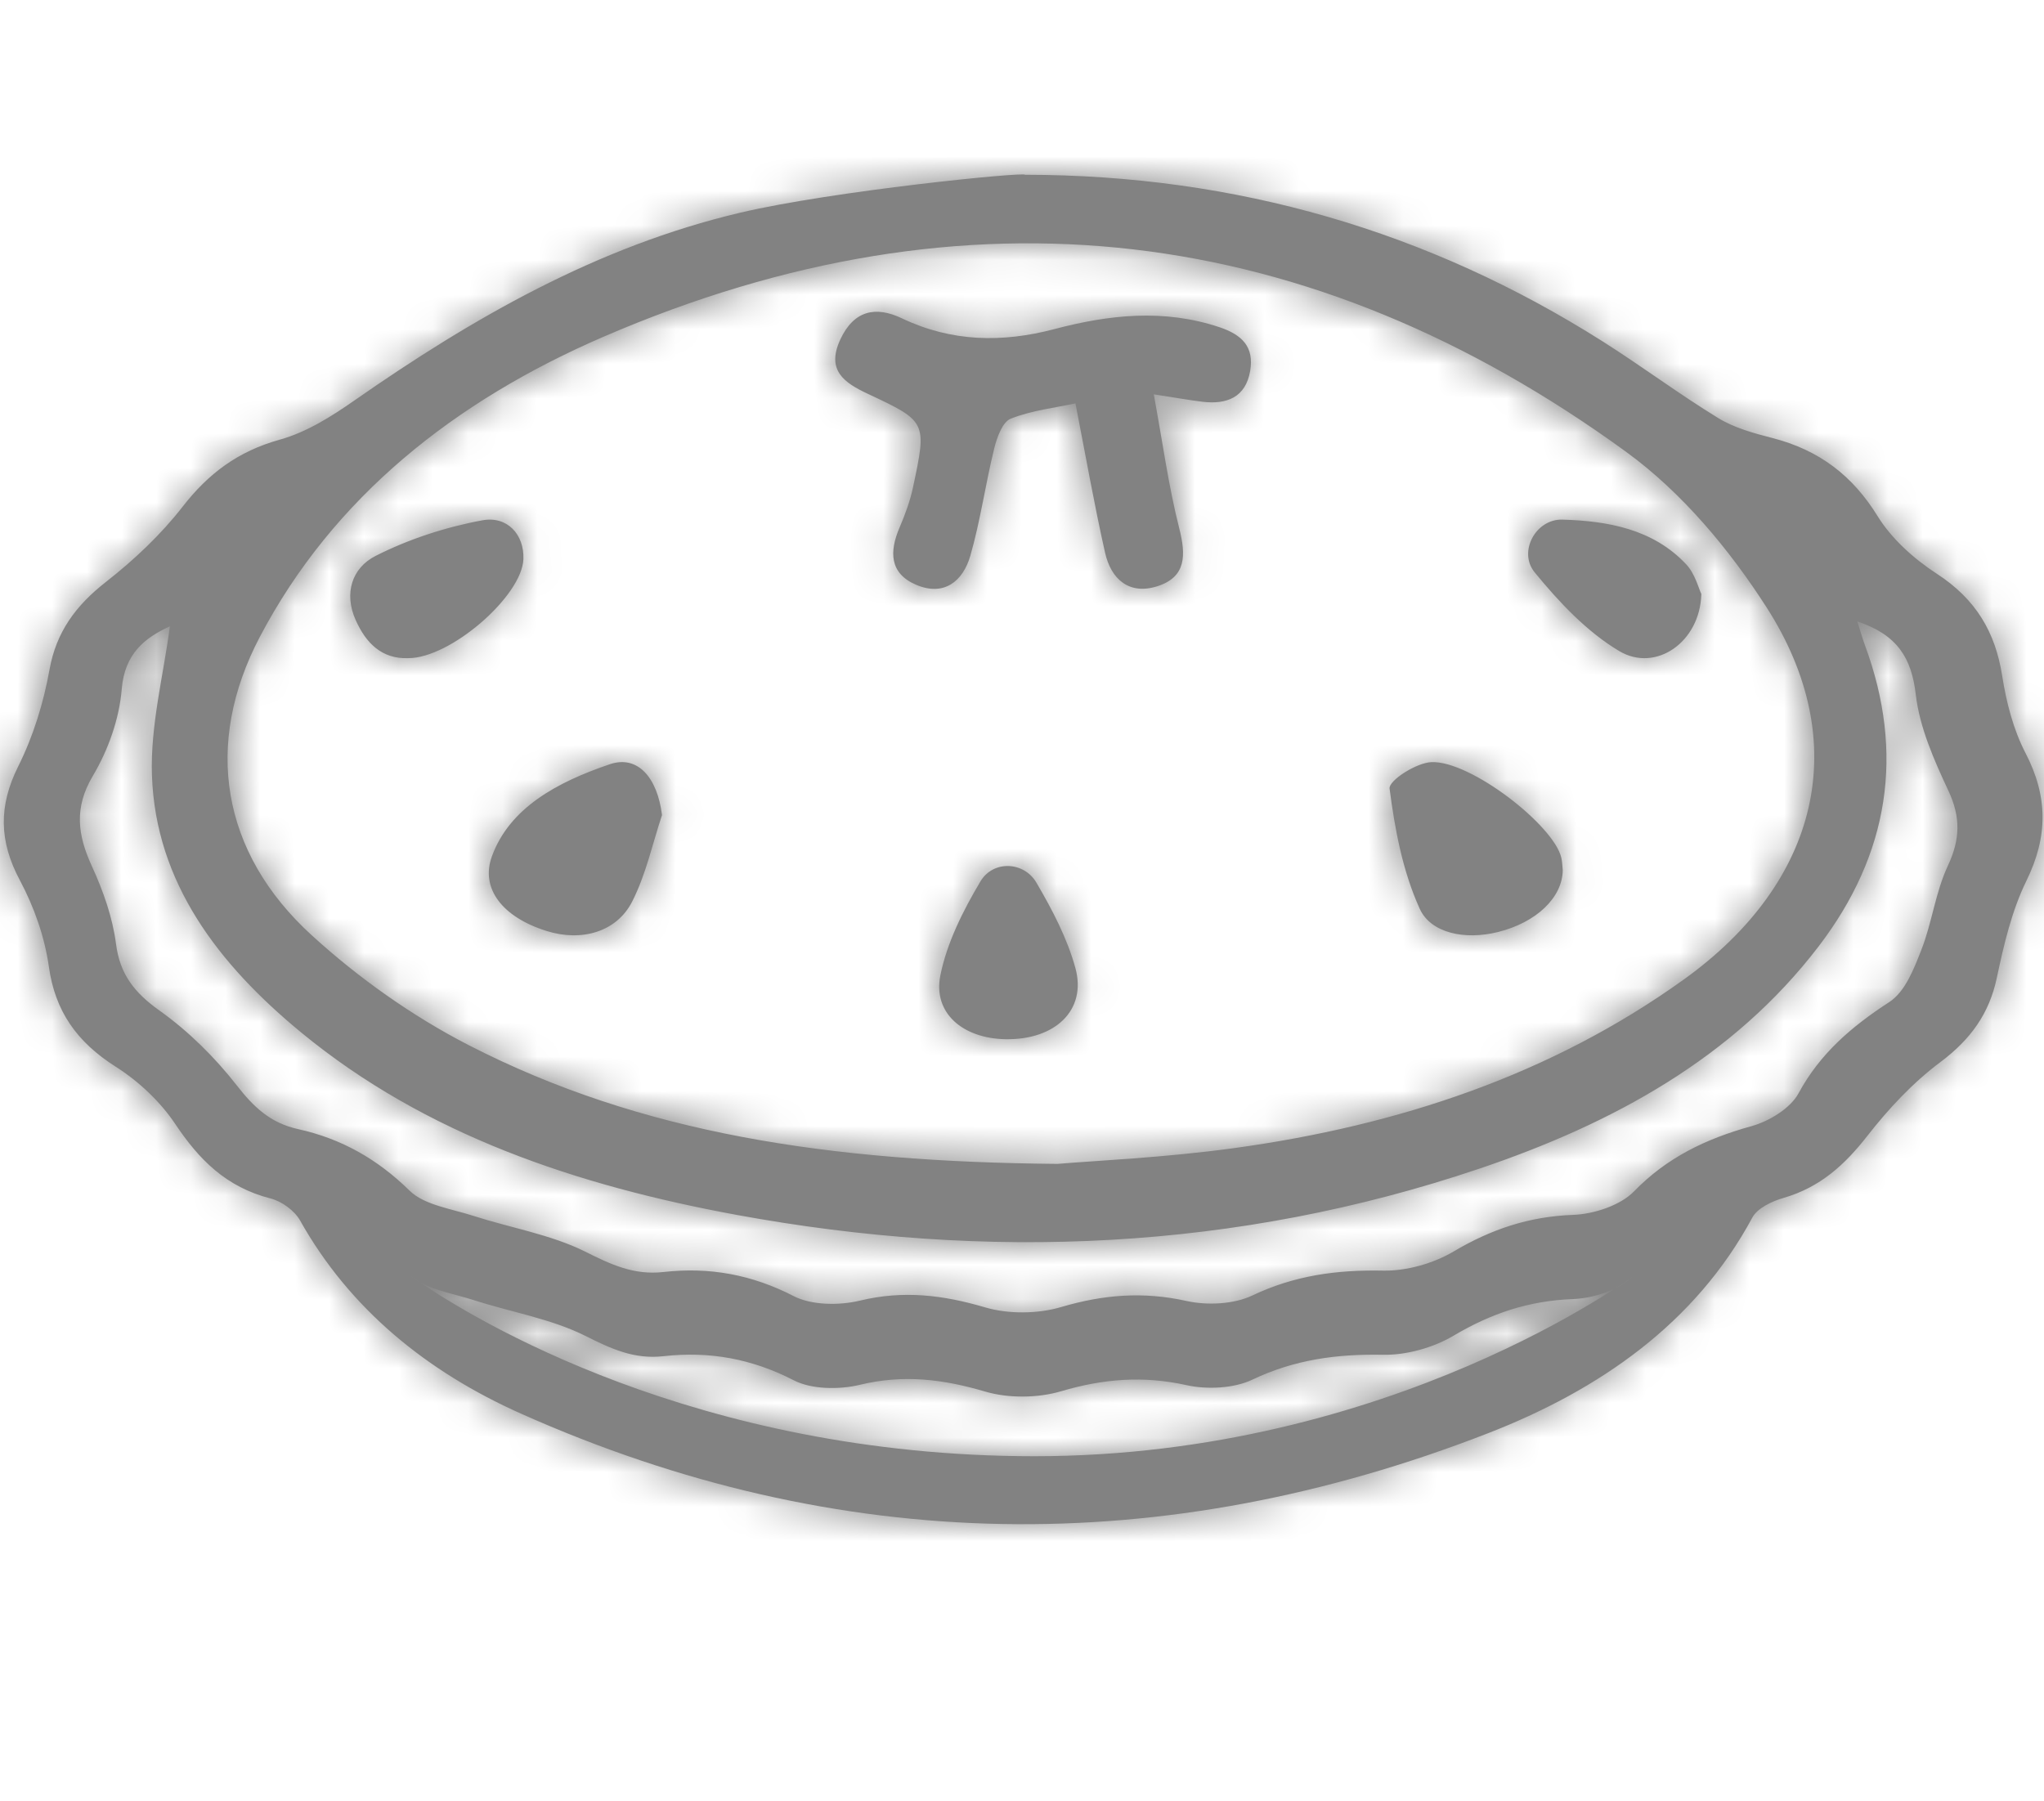 <?xml version="1.0" encoding="UTF-8"?>
<svg width="59px" height="52px" viewBox="0 0 59 52" version="1.1" xmlns="http://www.w3.org/2000/svg" xmlns:xlink="http://www.w3.org/1999/xlink">
    <!-- Generator: Sketch 47.1 (45422) - http://www.bohemiancoding.com/sketch -->
    <title>grey/food/pie</title>
    <desc>Created with Sketch.</desc>
    <defs>
        <path d="M56.226,19.991 C55.866,20.758 55.77,21.629 55.46,22.42 C55.247,22.964 54.996,23.628 54.532,23.929 C53.434,24.641 52.529,25.424 51.915,26.561 C51.683,26.991 51.072,27.367 50.552,27.511 C49.234,27.876 48.111,28.419 47.165,29.393 C46.773,29.796 46.011,30.049 45.404,30.071 C44.118,30.119 43.029,30.493 41.954,31.13 C41.375,31.473 40.598,31.694 39.917,31.68 C38.58,31.653 37.359,31.822 36.148,32.398 C35.616,32.652 34.843,32.689 34.248,32.556 C32.997,32.279 31.847,32.372 30.629,32.732 C29.956,32.931 29.106,32.939 28.435,32.741 C27.219,32.382 26.075,32.243 24.817,32.547 C24.223,32.69 23.425,32.681 22.912,32.417 C21.708,31.796 20.482,31.57 19.152,31.72 C18.299,31.817 17.637,31.505 16.892,31.132 C15.906,30.639 14.748,30.449 13.673,30.102 C13.035,29.895 12.246,29.788 11.823,29.372 C10.909,28.474 9.869,27.874 8.608,27.596 C7.794,27.416 7.317,26.951 6.834,26.332 C6.206,25.528 5.446,24.772 4.6,24.17 C3.867,23.648 3.46,23.113 3.349,22.25 C3.25,21.485 2.98,20.719 2.653,20.007 C2.241,19.108 2.131,18.323 2.68,17.398 C3.128,16.644 3.444,15.747 3.514,14.892 C3.598,13.865 4.188,13.406 4.903,13.081 C4.72,14.492 4.336,15.946 4.386,17.388 C4.494,20.481 6.304,22.837 8.692,24.804 C12.286,27.765 16.663,29.225 21.262,30.071 C28.513,31.403 35.697,31.102 42.695,28.739 C46.566,27.433 50.037,25.532 52.489,22.327 C54.535,19.655 54.982,16.742 53.832,13.627 C53.757,13.424 53.7,13.215 53.611,12.939 C54.773,13.326 55.178,14.001 55.299,15.051 C55.409,16.001 55.827,16.943 56.244,17.834 C56.599,18.594 56.58,19.234 56.226,19.991 M29.859,37.038 C20.075,37.038 13.599,33.025 12.138,32.026 C12.021,31.962 11.912,31.89 11.823,31.802 C11.823,31.802 11.93,31.883 12.138,32.026 C12.575,32.265 13.17,32.369 13.673,32.531 C14.748,32.879 15.906,33.068 16.892,33.562 C17.637,33.935 18.299,34.246 19.152,34.15 C20.482,34 21.708,34.226 22.912,34.846 C23.425,35.111 24.223,35.12 24.817,34.977 C26.075,34.672 27.219,34.812 28.435,35.171 C29.106,35.369 29.956,35.361 30.629,35.162 C31.847,34.802 32.997,34.709 34.248,34.986 C34.843,35.118 35.616,35.081 36.148,34.828 C37.359,34.251 38.58,34.083 39.917,34.109 C40.598,34.123 41.375,33.903 41.954,33.56 C43.029,32.922 44.118,32.549 45.404,32.501 C46.011,32.478 46.773,32.225 47.165,31.822 C47.165,31.822 40.16,37.038 29.859,37.038 M7.498,13.389 C9.624,9.341 13.146,6.567 17.421,4.721 C27.943,0.178 37.849,1.434 46.93,8.038 C48.554,9.218 49.919,10.862 50.987,12.525 C53.504,16.441 52.506,20.468 48.615,23.267 C44.777,26.028 40.368,27.489 35.634,28.142 C33.618,28.42 31.571,28.509 30.525,28.599 C23.928,28.541 18.496,27.721 13.535,25.174 C11.893,24.33 10.342,23.225 9,22.001 C6.371,19.603 5.879,16.474 7.498,13.389 M58.468,16.742 C58.11,16.052 57.911,15.264 57.791,14.499 C57.595,13.253 57.037,12.298 55.905,11.562 C55.239,11.129 54.597,10.549 54.197,9.9 C53.481,8.74 52.521,7.992 51.151,7.642 C50.615,7.505 50.054,7.349 49.597,7.069 C48.461,6.373 47.397,5.576 46.272,4.863 C41.239,1.671 35.68,0.051 29.589,0.045 C29.573,-0.043 24.042,0.509 21.366,1.14 C17.222,2.118 13.63,4.19 10.229,6.561 C9.573,7.019 8.851,7.476 8.082,7.69 C6.857,8.03 6.009,8.679 5.271,9.627 C4.648,10.429 3.878,11.157 3.063,11.795 C2.181,12.484 1.623,13.248 1.429,14.331 C1.258,15.284 0.963,16.249 0.526,17.123 C-0.046,18.268 -0.028,19.286 0.574,20.412 C0.987,21.186 1.291,22.054 1.411,22.909 C1.591,24.188 2.213,25.079 3.345,25.797 C4.014,26.222 4.633,26.81 5.06,27.449 C5.743,28.471 6.525,29.27 7.813,29.598 C8.138,29.681 8.505,29.953 8.661,30.231 C10.094,32.787 12.322,34.597 15.034,35.807 C24.223,39.907 33.579,40.016 42.94,36.379 C46.17,35.124 48.941,33.202 50.582,30.146 C50.724,29.881 51.141,29.679 51.476,29.583 C52.547,29.274 53.257,28.615 53.903,27.788 C54.509,27.012 55.207,26.26 56.007,25.662 C56.886,25.004 57.419,24.259 57.637,23.232 C57.84,22.278 58.065,21.3 58.494,20.423 C59.117,19.152 59.117,17.995 58.468,16.742 M25.046,6.367 C26.753,7.167 26.757,7.177 26.354,9.067 C26.27,9.466 26.125,9.857 25.964,10.233 C25.67,10.921 25.674,11.548 26.434,11.877 C27.246,12.23 27.797,11.781 28.01,11.039 C28.301,10.026 28.445,8.972 28.698,7.946 C28.776,7.63 28.936,7.18 29.175,7.086 C29.786,6.845 30.463,6.77 31.043,6.645 C31.336,8.146 31.583,9.556 31.897,10.952 C32.07,11.723 32.596,12.184 33.411,11.922 C34.242,11.655 34.236,11.025 34.039,10.252 C33.731,9.042 33.564,7.796 33.304,6.384 C33.972,6.486 34.341,6.554 34.712,6.598 C35.411,6.681 35.955,6.472 36.086,5.709 C36.205,5.018 35.858,4.664 35.192,4.443 C33.589,3.911 32.013,4.084 30.436,4.5 C28.928,4.898 27.466,4.873 26.03,4.188 C25.274,3.828 24.646,3.96 24.255,4.801 C23.846,5.686 24.359,6.045 25.046,6.367 M43.236,21.906 C44.345,21.632 45.097,20.913 45.109,20.123 C45.097,20.003 45.095,19.881 45.068,19.763 C44.855,18.827 42.444,16.952 41.316,17.001 C40.877,17.02 40.08,17.535 40.11,17.765 C40.263,18.937 40.483,20.136 40.98,21.233 C41.299,21.937 42.278,22.143 43.236,21.906 M29.916,20.481 C29.555,19.864 28.666,19.828 28.3,20.445 C27.793,21.297 27.333,22.218 27.144,23.155 C26.923,24.249 27.797,24.98 29.03,25 C30.456,25.022 31.372,24.164 31.042,22.948 C30.809,22.094 30.377,21.267 29.916,20.481 M15.779,21.876 C16.787,22.191 17.801,21.907 18.249,21.023 C18.651,20.23 18.831,19.364 19.109,18.529 C18.974,17.445 18.407,16.789 17.602,17.062 C16.074,17.58 14.708,18.324 14.199,19.72 C13.862,20.644 14.496,21.475 15.779,21.876 M46.738,13.794 C47.789,14.421 49.072,13.544 49.109,12.147 C49.027,11.978 48.929,11.566 48.675,11.294 C47.72,10.272 46.41,10.038 45.095,10 C44.33,9.979 43.814,10.93 44.297,11.521 C44.997,12.376 45.797,13.233 46.738,13.794 M11.782,13.999 C12.998,14.006 15.07,12.208 15.108,11.139 C15.134,10.421 14.633,9.889 13.925,10.02 C12.86,10.216 11.79,10.566 10.839,11.049 C10.156,11.397 9.924,12.131 10.265,12.896 C10.564,13.567 11.02,14.027 11.782,13.999" id="path-1"></path>
    </defs>
    <g id="Symbols" stroke="none" stroke-width="1" fill="none" fill-rule="evenodd">
        <g id="grey/food/pie">
            <g id="couleur-icone/gris" transform="translate(0, 5)">
                <mask id="mask-2" fill="white">
                    <use xlink:href="#path-1"></use>
                </mask>
                <use id="Mask" fill="#828282" xlink:href="#path-1"></use>
                <g id="couleur-icone/gris-foncé" mask="url(#mask-2)" fill="#828282">
                    <g transform="translate(-1.715, -10.659)" id="Rectangle">
                        <rect x="0" y="0" width="67" height="67"></rect>
                    </g>
                </g>
            </g>
        </g>
    </g>
</svg>